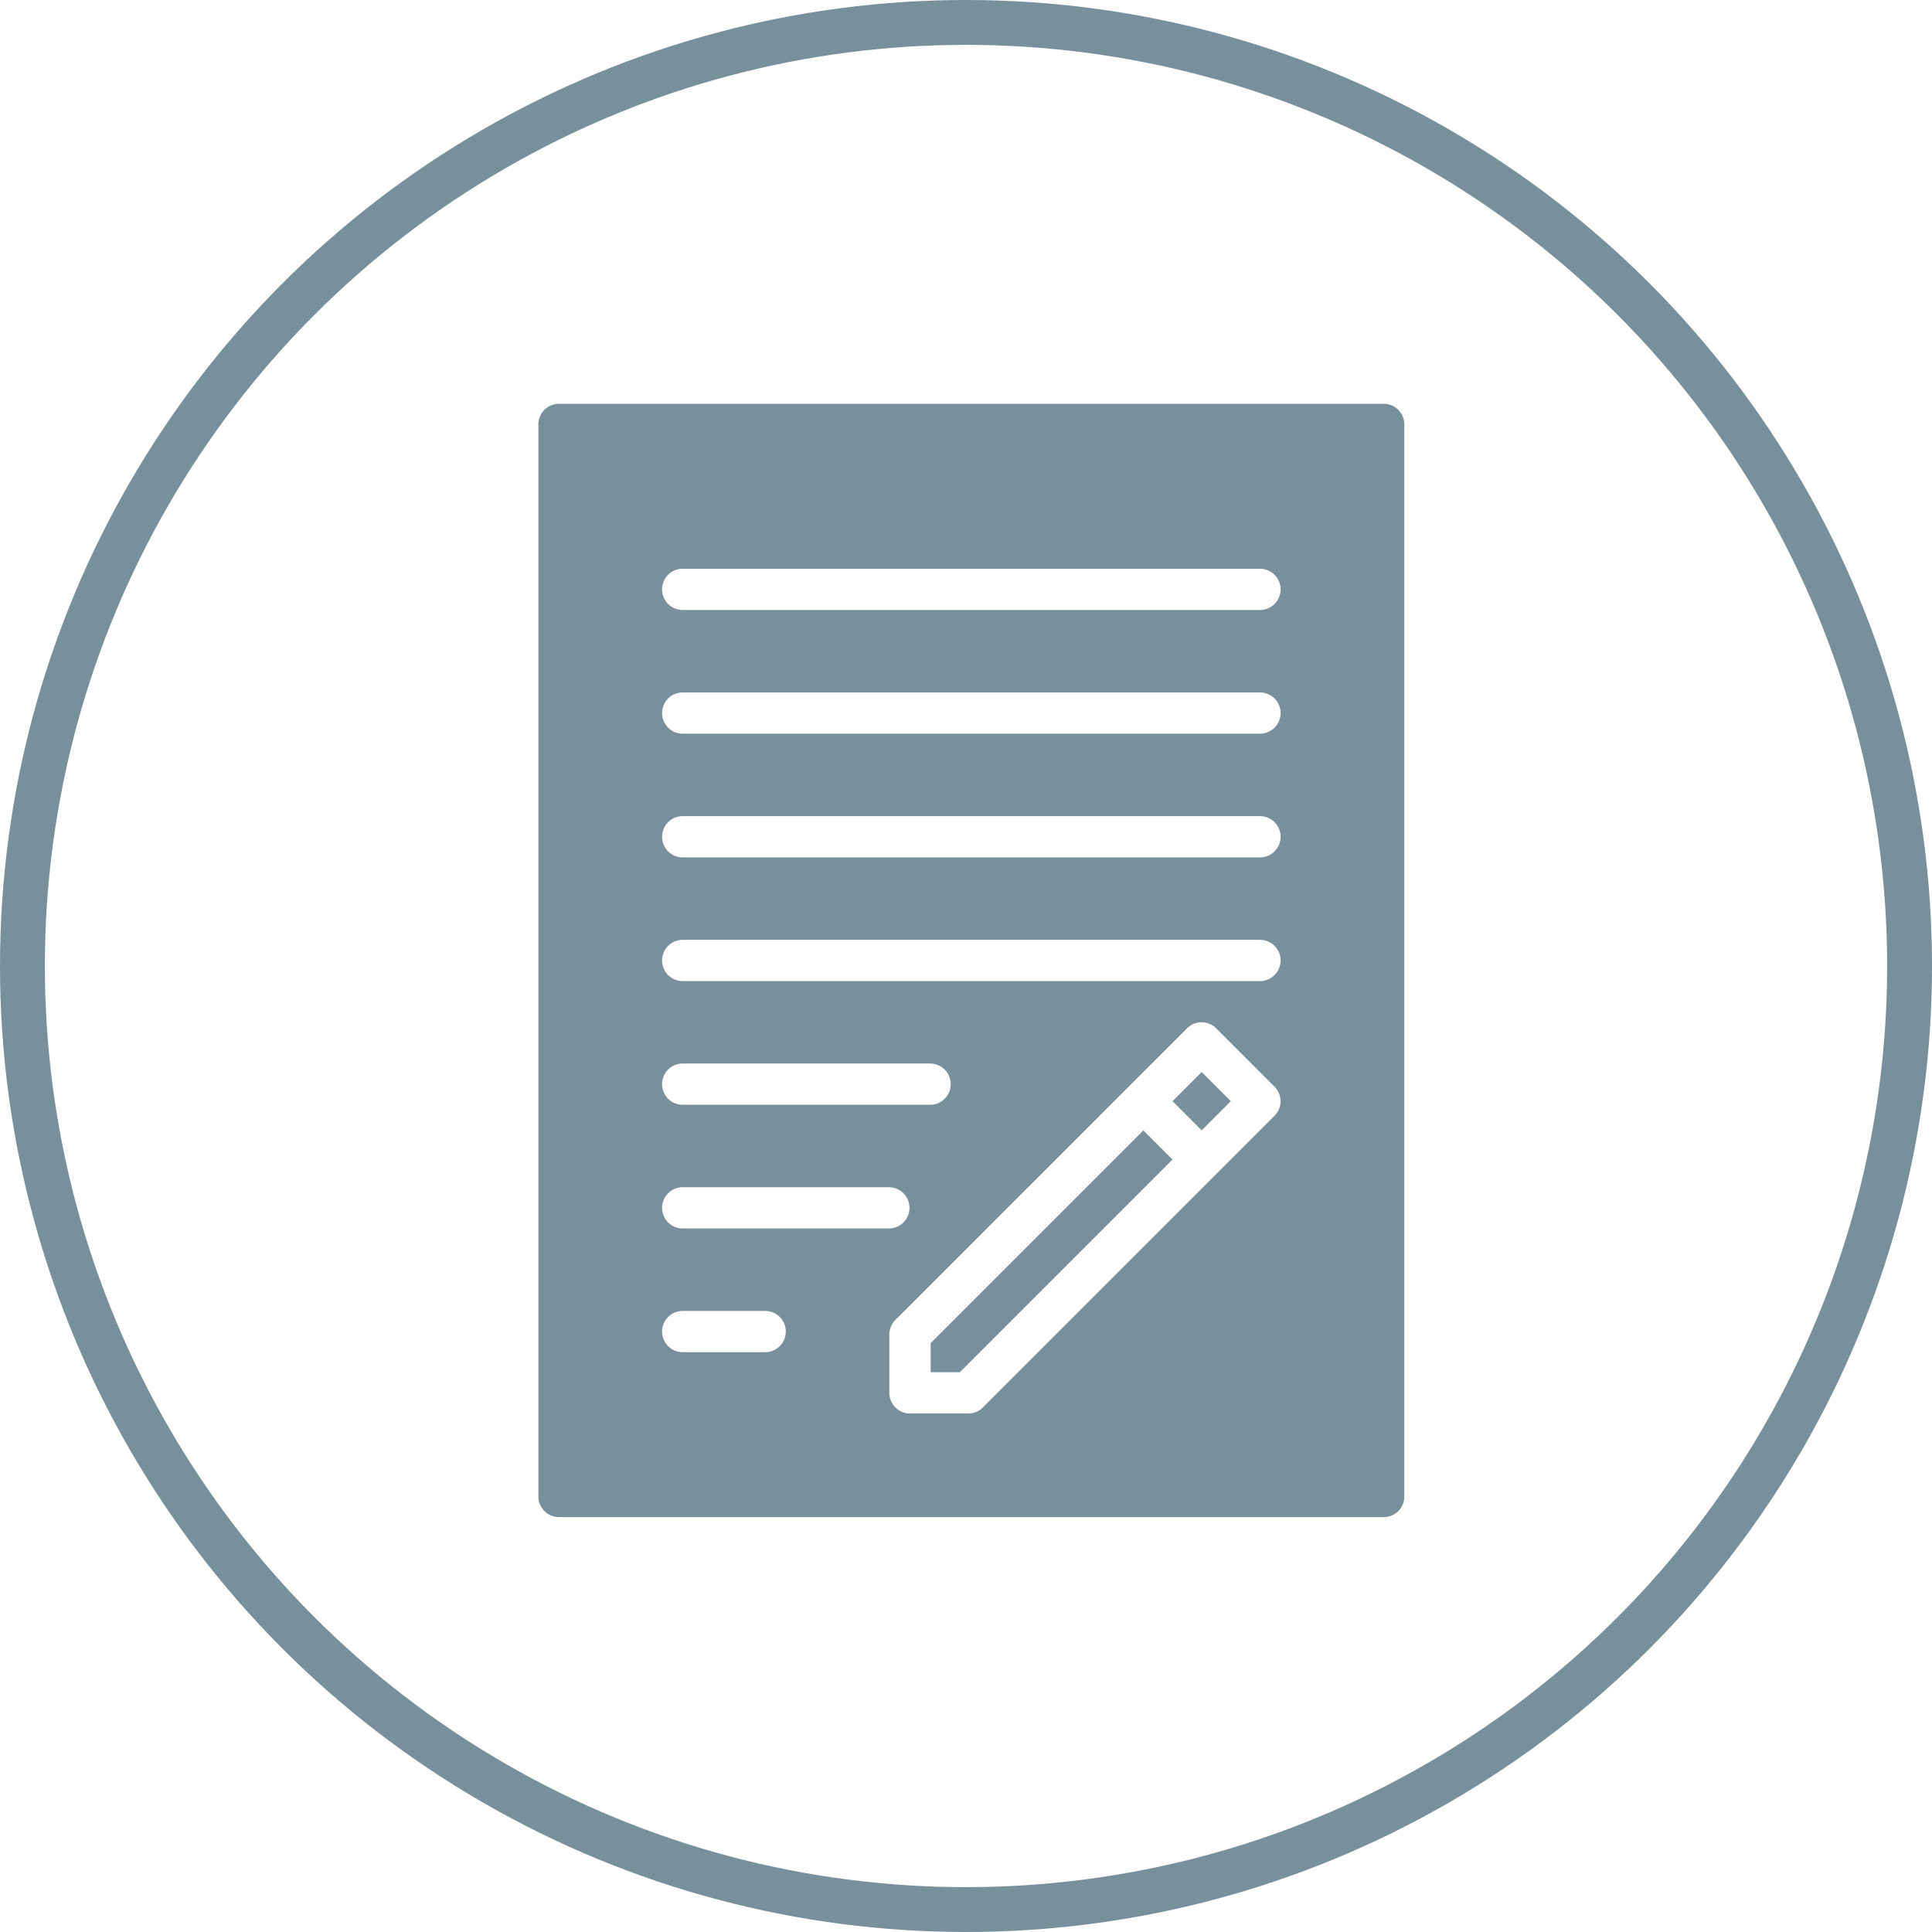 <svg xmlns="http://www.w3.org/2000/svg" width="86.124" height="86.124" viewBox="0 0 86.124 86.124">
  <g id="note-icon" transform="translate(-1432 -184)">
    <g id="Ellipse_2" data-name="Ellipse 2" transform="translate(1432 184)" fill="none" stroke="#78909c" stroke-width="2">
      <circle cx="43.062" cy="43.062" r="43.062" stroke="none"/>
      <circle cx="43.062" cy="43.062" r="42.062" fill="none"/>
    </g>
    <g id="presentation-S1mzbB0LV" transform="translate(1434.364 184.182)">
      <g id="Group_160" data-name="Group 160" transform="translate(21.636 17.818)">
        <rect id="Rectangle_66" data-name="Rectangle 66" width="1.839" height="1.839" transform="translate(29.568 32.389) rotate(-135)" fill="#78909c"/>
        <path id="Path_27" data-name="Path 27" d="M12.109,31.907v1.3h1.3l9.48-9.48-1.3-1.3Z" transform="translate(5.379 9.963)" fill="#78909c"/>
        <path id="Path_28" data-name="Path 28" d="M37.682,0H.919A.919.919,0,0,0,0,.919V48.71a.919.919,0,0,0,.919.919H37.682a.918.918,0,0,0,.919-.919V.919A.919.919,0,0,0,37.682,0ZM10.11,42.277H6.433a.919.919,0,1,1,0-1.838H10.11a.919.919,0,1,1,0,1.838ZM6.433,36.762a.919.919,0,1,1,0-1.838h9.191a.919.919,0,0,1,0,1.838Zm-.919-6.433a.919.919,0,0,1,.919-.919H17.462a.919.919,0,0,1,0,1.838H6.433a.919.919,0,0,1-.919-.919Zm27.3,1.411-13,13a.918.918,0,0,1-.65.269h-2.6a.919.919,0,0,1-.919-.919v-2.6a.915.915,0,0,1,.269-.65l13-13a.918.918,0,0,1,1.3,0l2.6,2.6a.918.918,0,0,1,0,1.3Zm-.65-6.006H6.433a.919.919,0,1,1,0-1.838H32.167a.919.919,0,1,1,0,1.838Zm0-5.514H6.433a.919.919,0,1,1,0-1.838H32.167a.919.919,0,1,1,0,1.838Zm0-5.514H6.433a.919.919,0,1,1,0-1.838H32.167a.919.919,0,1,1,0,1.838Zm0-5.514H6.433a.919.919,0,1,1,0-1.838H32.167a.919.919,0,1,1,0,1.838Z" fill="#78909c"/>
      </g>
    </g>
  </g>
</svg>
